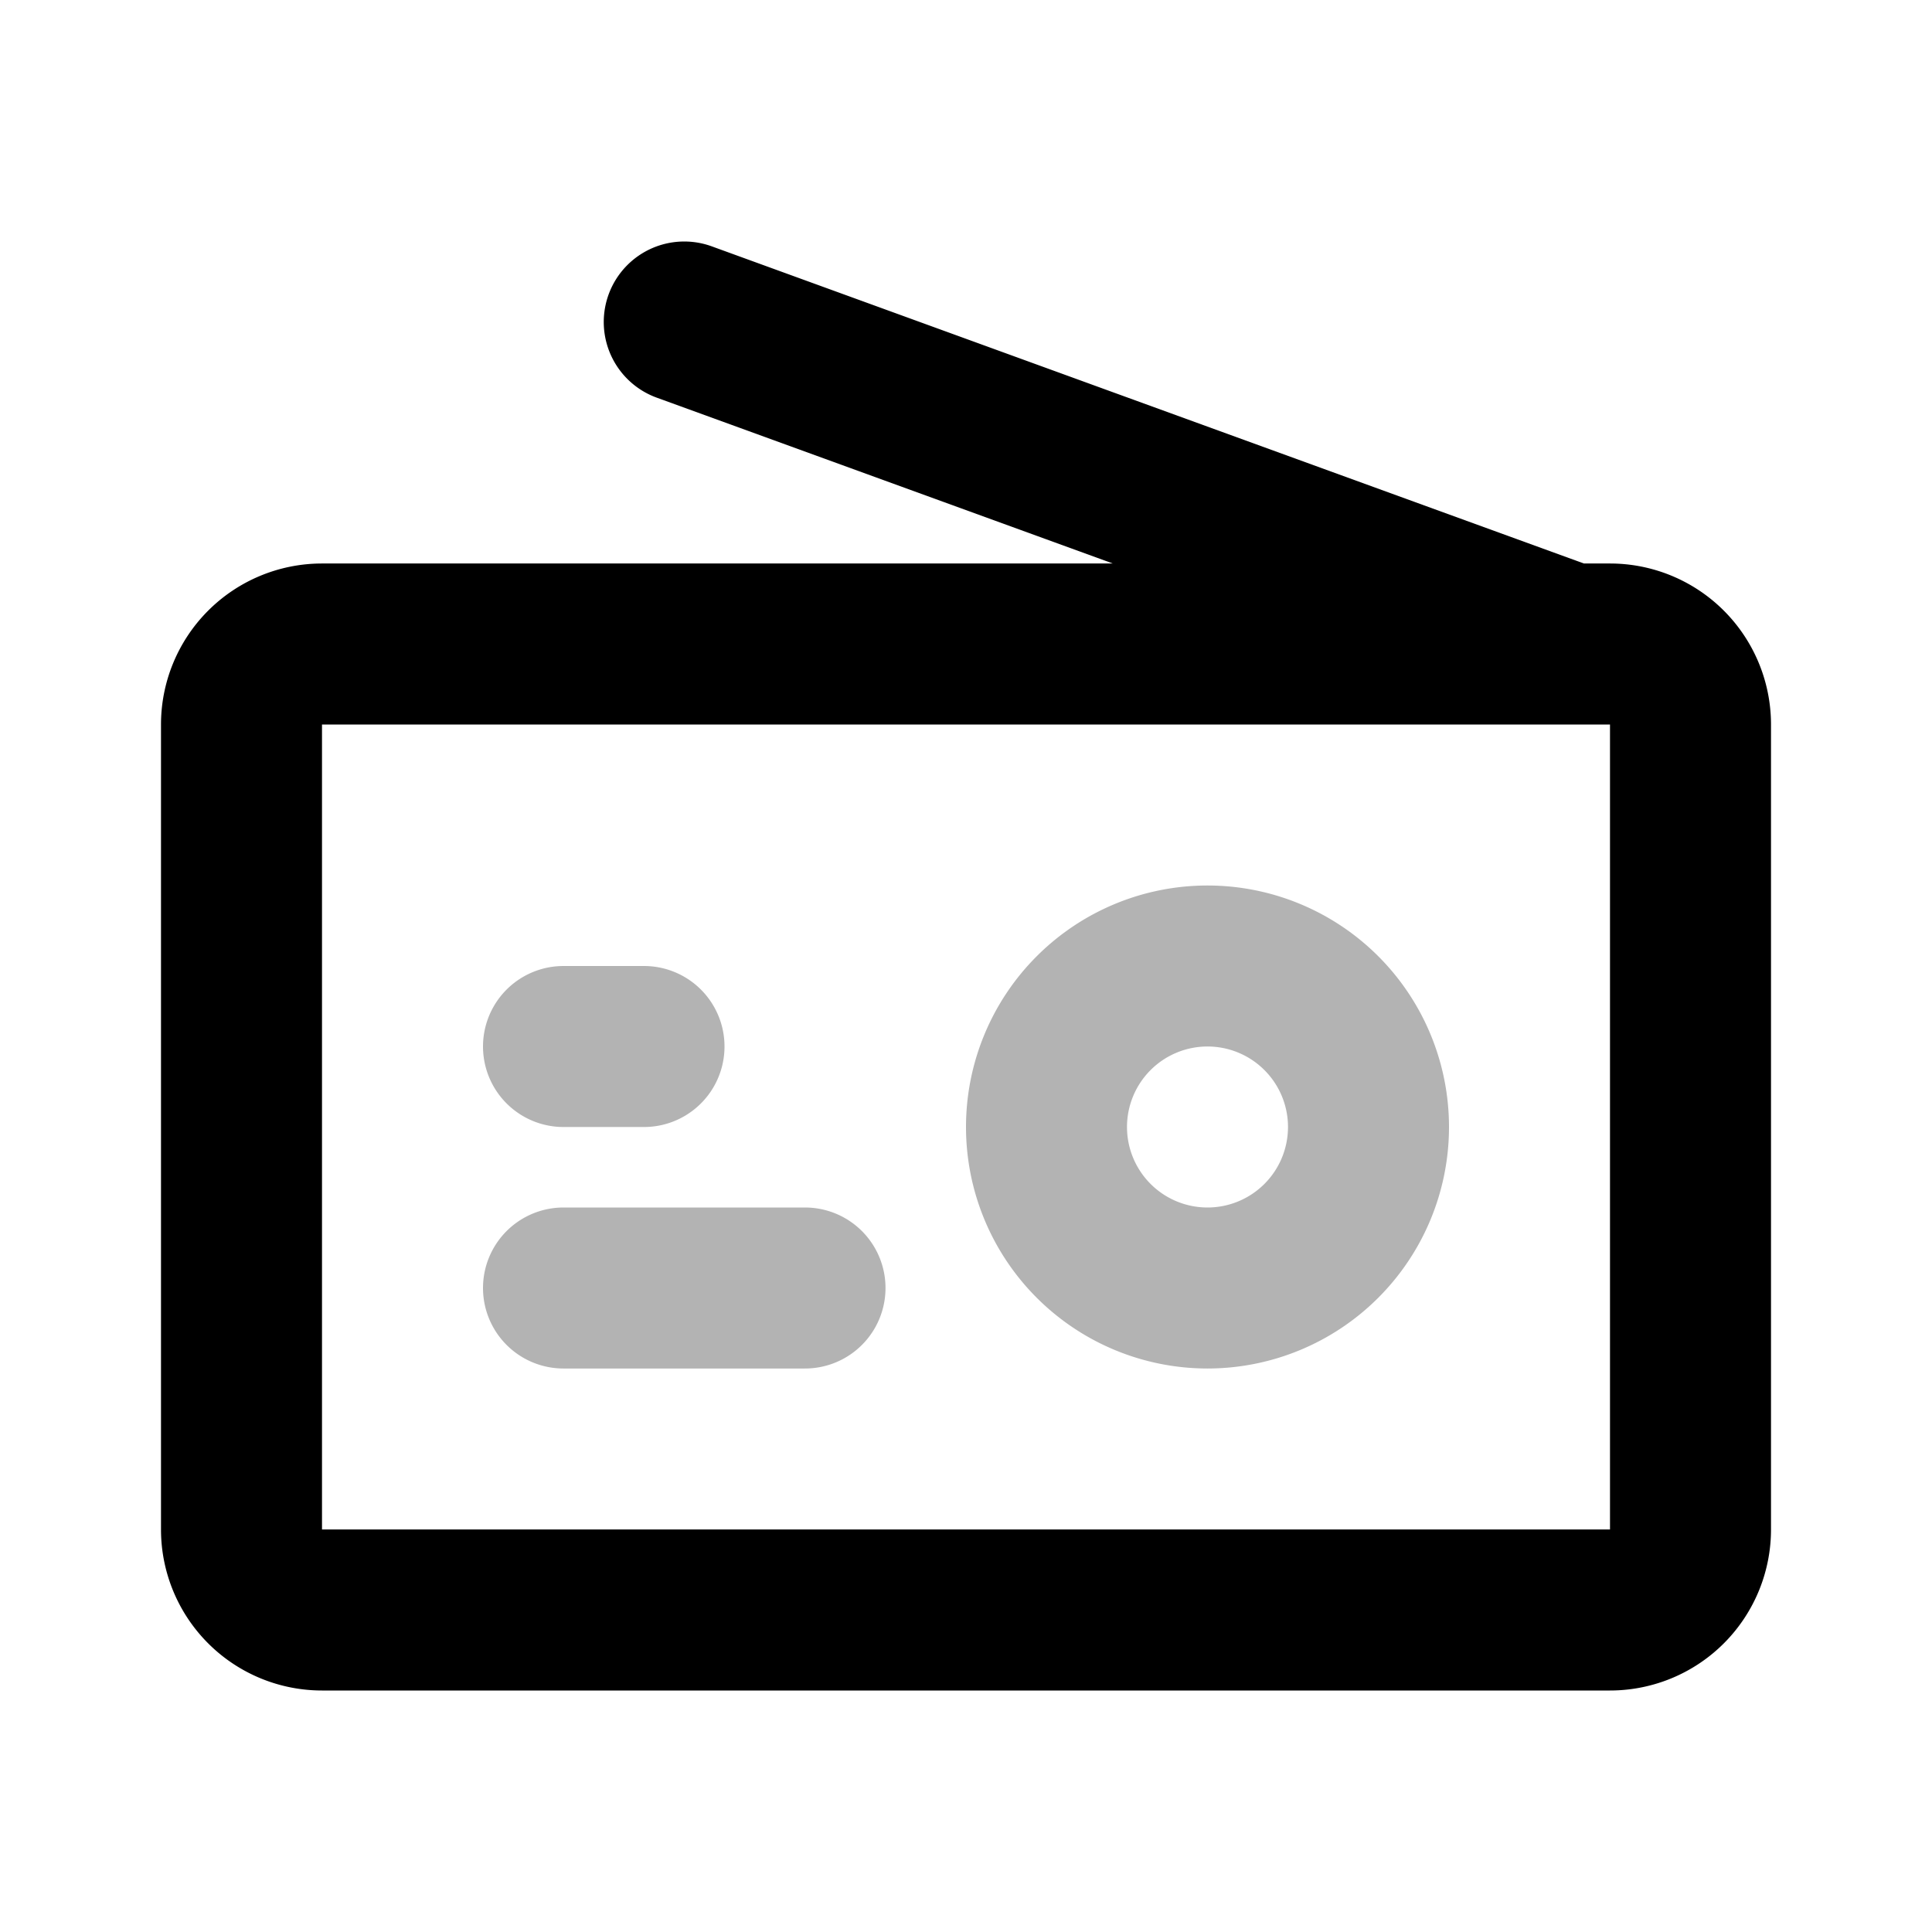 <svg xmlns="http://www.w3.org/2000/svg" width="24" height="24" fill="none">
    <path stroke="currentColor" stroke-linecap="round" stroke-linejoin="round" stroke-width="2" d="M7 13h1m-1 3h3m7-2a2 2 0 1 1-4 0 2 2 0 0 1 4 0" opacity=".3"/>
    <path stroke="currentColor" stroke-linecap="round" stroke-linejoin="round" stroke-width="2" d="m8.5 4 11 4M4 20h16a1 1 0 0 0 1-1V9a1 1 0 0 0-1-1H4a1 1 0 0 0-1 1v10a1 1 0 0 0 1 1"/>
</svg>